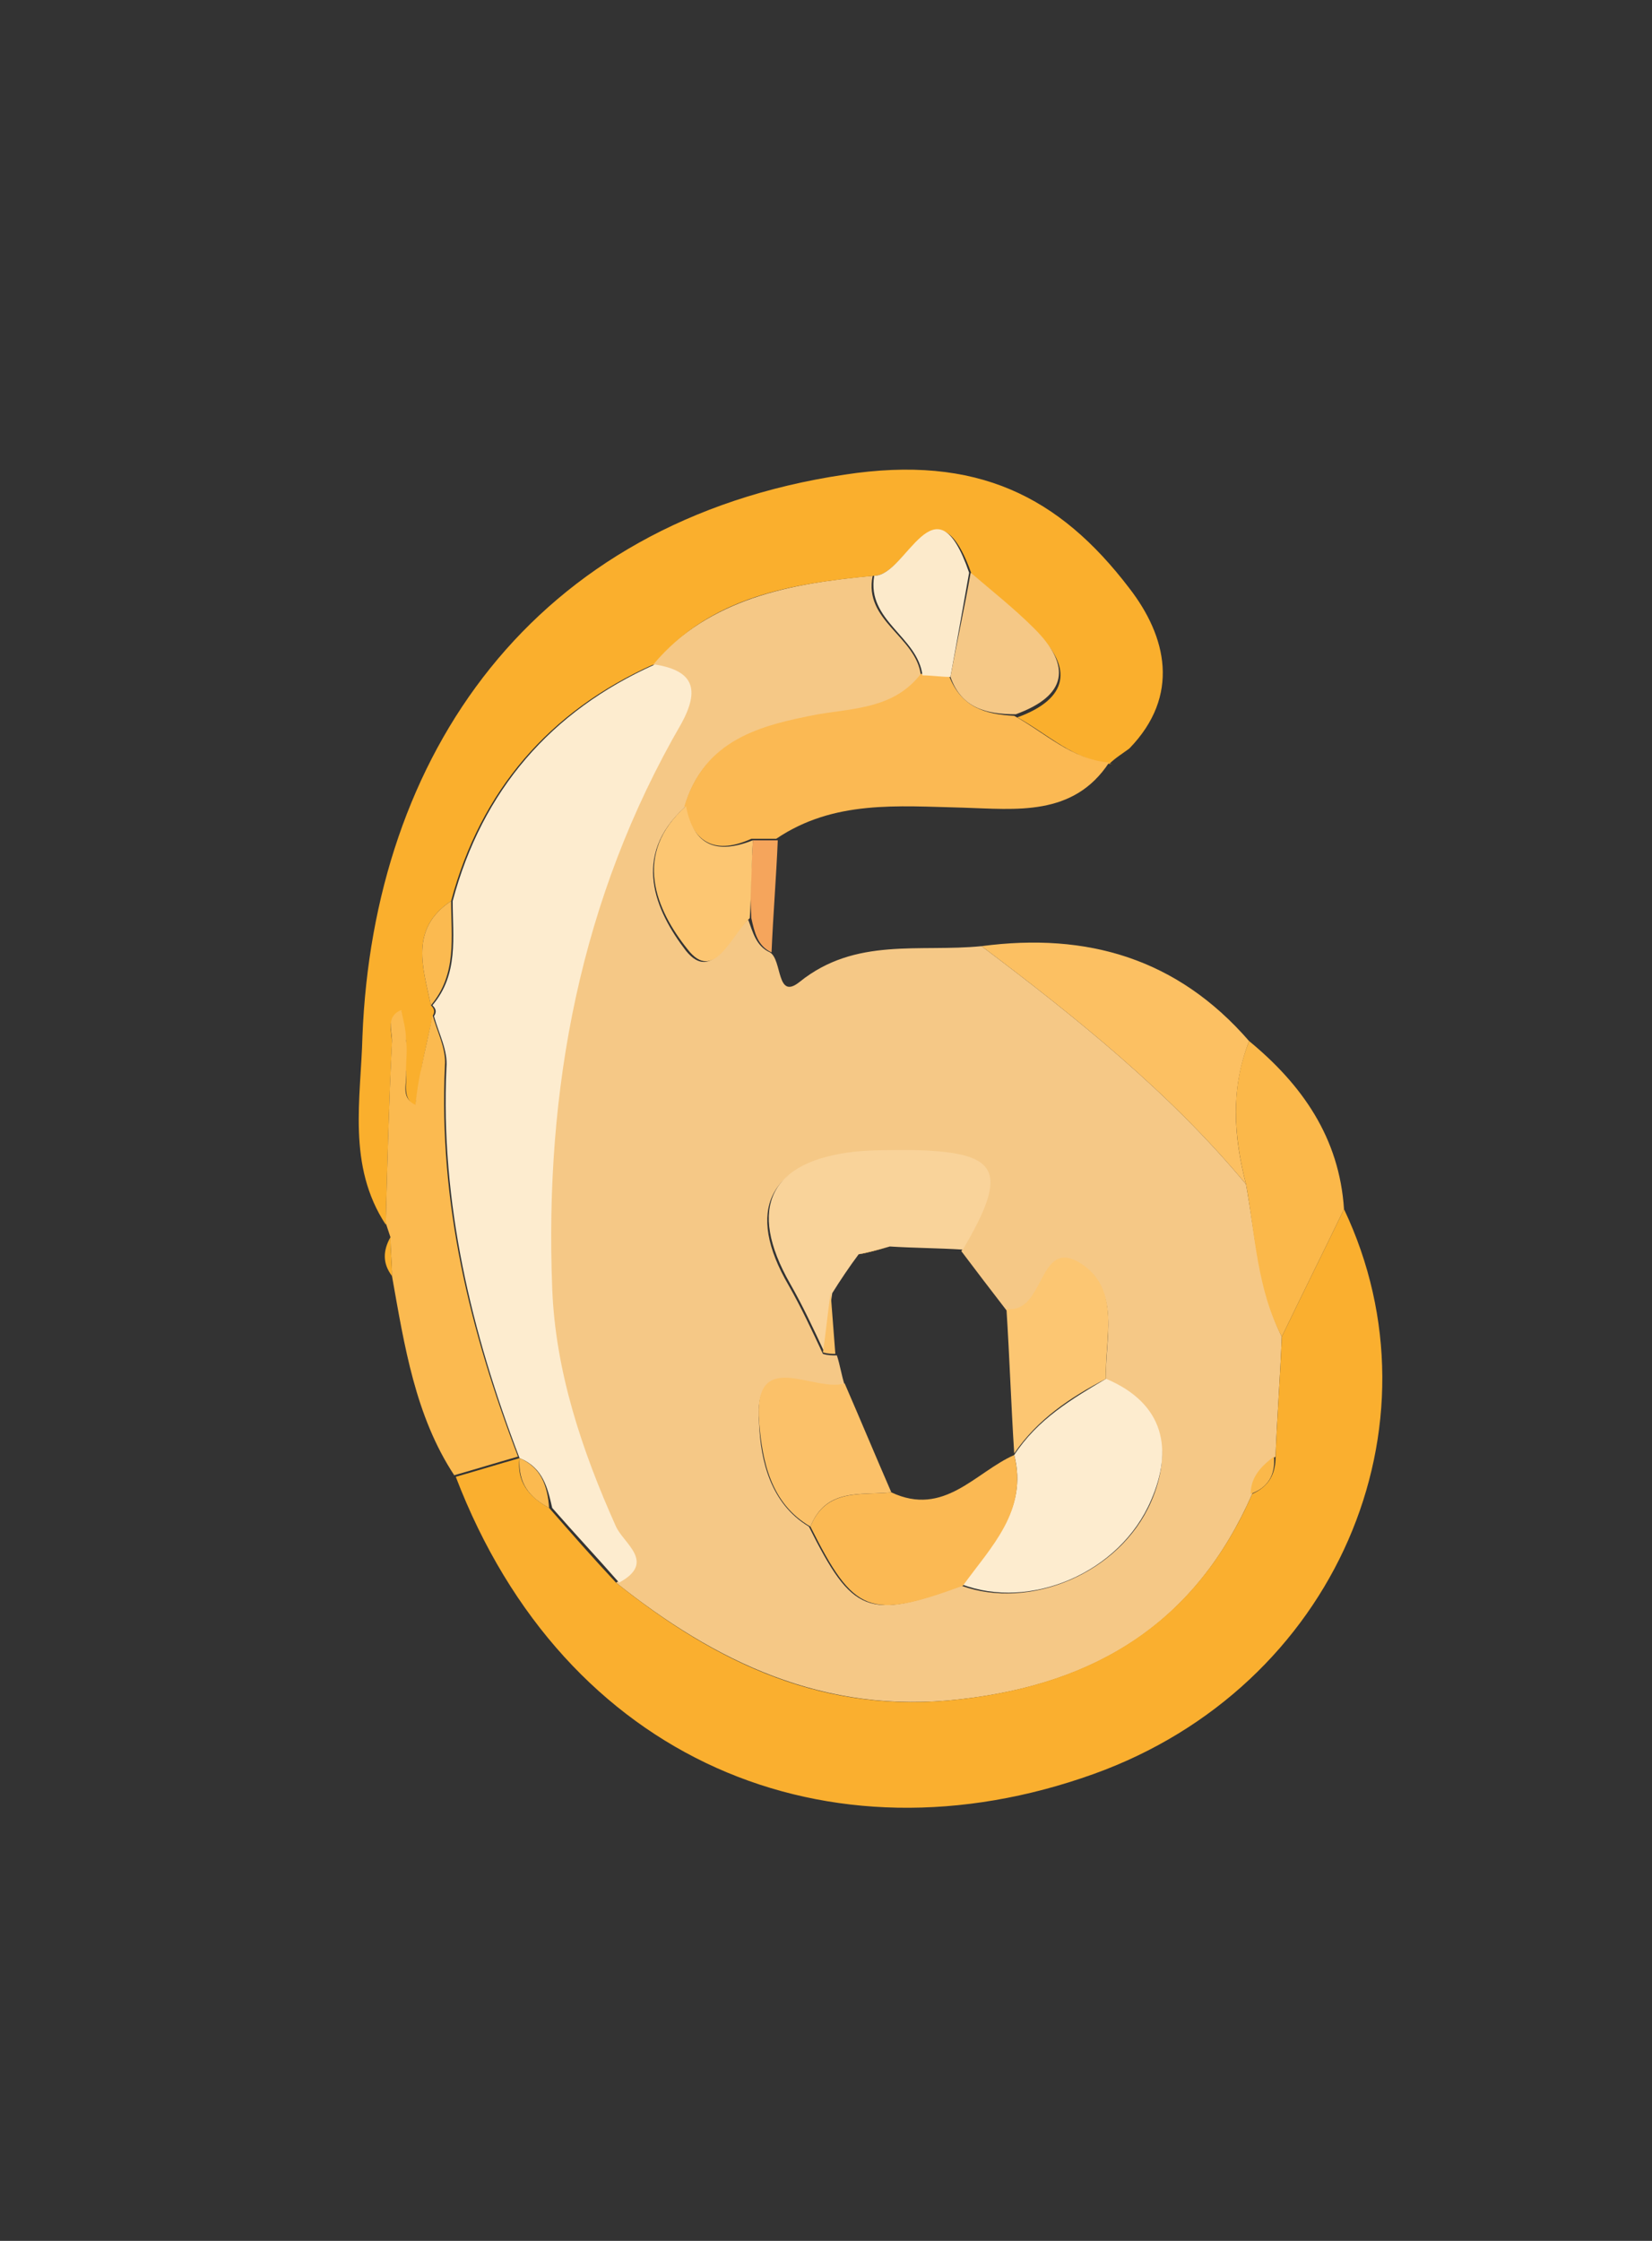 <?xml version="1.0" encoding="utf-8"?>
<!-- Generator: Adobe Illustrator 22.0.1, SVG Export Plug-In . SVG Version: 6.00 Build 0)  -->
<svg version="1.1" id="Layer_1" xmlns="http://www.w3.org/2000/svg" xmlns:xlink="http://www.w3.org/1999/xlink" x="0px" y="0px"
	 viewBox="0 0 106.2 144" style="enable-background:new 0 0 106.2 144;" xml:space="preserve">
<rect x="0" y="0" width="106.2" height="144" fill="#333333" stroke="none"/>
<style type="text/css">
	.st0{fill:#F5C885;}
	.st1{fill:#F5C886;}
	.st2{fill:#FAAF31;}
	.st3{fill:#FAAF2F;}
	.st4{fill:#F3B02A;}
	.st5{fill:#FAAF2D;}
	.st6{fill:#FBC46E;}
	.st7{fill:#FCBB56;}
	.st8{fill:#FBBC5A;}
	.st9{fill:#FCEACB;}
	.st10{fill:#FAD092;}
	.st11{fill:#FCC062;}
	.st12{fill:#FCC877;}
	.st13{fill:#FBB541;}
	.st14{fill:#F9D39A;}
	.st15{fill:#FDECCF;}
	.st16{fill:#FBC169;}
	.st17{fill:#FBB84A;}
	.st18{fill:#F9D6A0;}
	.st19{fill:#FDEDD1;}
	.st20{fill:#FBB953;}
	.st21{fill:#FCC672;}
	.st22{fill:#FBBA50;}
	.st23{fill:#FBBD60;}
	.st24{fill:#F8C77E;}
	.st25{fill:#F5A55C;}
	.st26{fill:#F59B36;}
	.st27{fill:#FCF0DD;}
</style>
<g>
	<g>
		<path class="st1" d="M49.5,61.2c0.8,0.5,0.4,3.1,1.9,1.9c3.6-2.9,7.7-1.9,11.7-2.3c6.1,4.6,12.1,9.4,17,15.3
			c0.6,3.3,0.8,6.7,2.3,9.8c-0.1,2.6-0.3,5.1-0.4,7.7c-0.9,0.6-1.5,1.3-1.5,2.4c-3.6,8.2-9.9,12.2-18.8,13.2
			c-8.7,1-15.7-2.4-22.1-7.5c2.4-1.3,0.3-2.5-0.2-3.6c-2.2-4.9-3.9-10-4.1-15.3c-0.4-12.8,1.8-25.1,8.3-36.3
			c1.3-2.2,0.8-3.4-1.7-3.8c3.8-4.3,8.9-5.2,14.2-5.7c-0.6,2.9,2.8,3.9,3.1,6.4c-1.7,2.2-4.2,2.2-6.6,2.6c-3.7,0.7-7.4,1.6-8.6,5.9
			c-3.4,3.1-1.9,6.6,0.1,9.2c1.7,2.1,2.8-1,4-2C48.4,59.9,48.6,60.8,49.5,61.2z M52,98.1c2.8,5.6,3.8,6,9.8,3.8
			c4.4,1.6,10.2-0.8,12.2-5.4c1.4-3.2,0.8-6.3-2.9-7.8c-0.1-2.6,1-5.7-1.6-7.4c-2.8-1.8-2.3,3.3-4.8,2.9c-1-1.3-2-2.6-2.9-3.8
			c3-5.1,2.4-6.2-3.4-6.4c-1.2,0-2.3,0-3.5,0.1c-5.5,0.6-7,3.7-4.2,8.5c0.8,1.4,1.5,2.9,2.2,4.4c0.3,0.1,0.6,0.1,0.9,0.1
			c0.2,0.6,0.3,1.3,0.5,1.9c-2,0.5-5.9-2.4-5.5,2.5C48.9,93.8,49.5,96.6,52,98.1z"/>
		<path class="st3" d="M39.6,101.7c6.5,5.2,13.4,8.5,22.1,7.5c8.8-1,15.2-5,18.8-13.2c1.1-0.5,1.5-1.3,1.5-2.4
			c0.1-2.6,0.3-5.1,0.4-7.7c1.3-2.7,2.7-5.5,4-8.2c6.6,13.9-0.5,30.7-16.1,36.3c-17,6.1-34-0.8-41-19.1c1.4-0.4,2.7-0.8,4.1-1.2l0,0
			c-0.2,1.5,0.6,2.5,1.9,3.2C36.7,98.5,38.1,100.1,39.6,101.7z"/>
		<path class="st5" d="M56.2,37c-5.3,0.5-10.5,1.3-14.2,5.7c-6.7,3-11.1,8.1-13,15.2c-2.7,1.8-1.8,4.3-1.3,6.7
			c0.2,0.2,0.3,0.4,0.1,0.7c-0.2,1.1-0.5,2.2-0.7,3.4c-0.1,0.8-0.3,1.6-0.4,2.4c-0.9-0.6-0.5-1.5-0.6-2.2c-0.1-0.6,0-1.3,0-2
			c-0.1-0.6-0.2-1.3-0.3-1.9c-1,0.4-0.6,1.3-0.6,2c-0.2,3.9-0.3,7.8-0.4,11.7c-2.5-3.8-1.6-8.1-1.5-12.1c0.7-18,10.9-33.1,31-36.1
			c8.5-1.3,13.8,1.4,18.3,7.3c2.4,3.1,3.3,6.9,0,10.3c-0.4,0.3-0.9,0.6-1.3,1c0,0,0.2,0,0.2,0c-2.4-0.2-4.1-1.9-6.1-3
			c3.3-1.2,3.6-3.2,1.2-5.5c-1.3-1.3-2.7-2.4-4.1-3.6C60.2,30.4,58.3,37,56.2,37z"/>
		<path class="st20" d="M65.2,46c2,1.1,3.7,2.8,6.1,3c-2.3,3.5-6,3-9.4,2.9c-4.2-0.1-8.3-0.5-12,2c-0.5,0-1,0-1.6,0
			c-2.2,1-3.7,0.4-4.3-2.1c1.3-4.3,4.9-5.2,8.6-5.9c2.4-0.4,4.9-0.4,6.6-2.6c0.6,0,1.2,0.1,1.8,0.1C61.8,45.5,63.4,45.9,65.2,46z"/>
		<path class="st22" d="M24.8,78.6c0.1-3.9,0.2-7.8,0.4-11.7c0-0.7-0.4-1.6,0.6-2c0.1,0.6,0.3,1.2,0.3,1.9c0.1,0.7,0,1.3,0,2
			c0.1,0.8-0.4,1.7,0.6,2.2c0.1-0.8,0.2-1.6,0.4-2.4c0.2-1.1,0.5-2.2,0.7-3.4c0.3,1.1,0.9,2.2,0.8,3.3c-0.4,8.8,1.6,17,4.7,25.1
			c-1.4,0.4-2.7,0.8-4.1,1.2C26.7,91,26,86.5,25.2,82c0-0.8-0.1-1.7-0.1-2.5C25,79.2,24.9,78.9,24.8,78.6z"/>
		<path class="st11" d="M80.1,76.1c-4.9-5.9-10.9-10.7-17-15.3c6.8-0.9,12.6,0.8,17.2,6.1C79.1,70,79.3,73,80.1,76.1z"/>
		<path class="st17" d="M80.1,76.1c-0.8-3.1-1-6.2,0.2-9.2c3.4,2.8,5.8,6.2,6.1,10.8c-1.3,2.7-2.7,5.5-4,8.2
			C80.8,82.8,80.7,79.4,80.1,76.1z"/>
		<path class="st25" d="M48.4,54c0.5,0,1,0,1.6,0c-0.1,2.4-0.3,4.8-0.4,7.2c-0.9-0.4-1.1-1.3-1.3-2.2C48.2,57.3,48.3,55.7,48.4,54z"
			/>
		<path class="st5" d="M25.1,79.5c0,0.8,0.1,1.7,0.1,2.5C24.6,81.2,24.6,80.4,25.1,79.5z"/>
		<path class="st20" d="M71.2,49c0.4-0.3,0.9-0.6,1.3-1C72.1,48.4,71.6,48.7,71.2,49z"/>
		<path class="st15" d="M33.4,93.7c-3.1-8.1-5.1-16.4-4.7-25.1c0.1-1.1-0.5-2.2-0.8-3.3c0.2-0.3,0.1-0.5-0.1-0.7
			c1.7-2,1.3-4.4,1.3-6.7c1.9-7.1,6.3-12.2,13-15.2c2.5,0.4,2.9,1.6,1.7,3.8c-6.5,11.2-8.8,23.5-8.3,36.3c0.2,5.3,1.9,10.4,4.1,15.3
			c0.5,1.1,2.6,2.3,0.2,3.6c-1.4-1.6-2.9-3.2-4.3-4.8C35.2,95.6,34.9,94.3,33.4,93.7L33.4,93.7z"/>
		<path class="st15" d="M65.2,93.5C65.2,93.5,65.2,93.4,65.2,93.5c1.5-2.3,3.7-3.6,5.9-4.9c3.8,1.6,4.3,4.6,2.9,7.8
			c-2,4.7-7.8,7.1-12.2,5.4C63.7,99.4,66.1,97,65.2,93.5z"/>
		<path class="st14" d="M55.2,80.6c-0.6,0.8-1.2,1.7-1.7,2.5c-0.2,1.3-0.3,2.5-0.5,3.8c-0.7-1.5-1.4-3-2.2-4.4
			c-2.8-4.9-1.3-7.9,4.2-8.5c1.1-0.1,2.3-0.1,3.5-0.1c5.8,0.1,6.4,1.3,3.4,6.4c-1.6-0.1-3.1-0.1-4.7-0.2
			C56.5,80.3,55.8,80.5,55.2,80.6z"/>
		<path class="st20" d="M65.2,93.5c0.9,3.6-1.5,5.9-3.3,8.4c-6,2.2-7,1.8-9.8-3.8c1-2.5,3.3-2,5.2-2.2
			C60.7,97.5,62.7,94.6,65.2,93.5z"/>
		<path class="st16" d="M57.3,95.9c-2,0.2-4.2-0.3-5.2,2.2c-2.6-1.5-3.1-4.3-3.3-6.7c-0.4-4.9,3.5-1.9,5.5-2.5
			C55.3,91.2,56.3,93.6,57.3,95.9z"/>
		<path class="st21" d="M71.1,88.6c-2.3,1.2-4.4,2.6-5.9,4.8c-0.2-3.1-0.3-6.2-0.5-9.3c2.5,0.4,2-4.7,4.8-2.9
			C72.1,82.9,71,86,71.1,88.6z"/>
		<path class="st21" d="M48.4,54c-0.1,1.7-0.1,3.4-0.2,5c-1.2,1.1-2.3,4.2-4,2c-2-2.5-3.6-6.1-0.1-9.2C44.6,54.4,46.1,54.9,48.4,54z
			"/>
		<path class="st9" d="M61.1,43.5c-0.6,0-1.2-0.1-1.8-0.1c-0.3-2.5-3.6-3.5-3.1-6.4c2.1,0,3.9-6.6,6.1-0.2
			C61.9,39.1,61.5,41.3,61.1,43.5z"/>
		<path class="st16" d="M52.9,86.9c0.2-1.3,0.3-2.5,0.5-3.8c0.1,1.3,0.2,2.6,0.3,3.9C53.5,87,53.2,87,52.9,86.9z"/>
		<path class="st17" d="M81.9,93.6c0.1,1.2-0.4,2-1.5,2.4C80.4,94.9,81.1,94.2,81.9,93.6z"/>
		<path class="st22" d="M33.4,93.7c1.4,0.6,1.8,1.8,1.9,3.2C34,96.2,33.3,95.3,33.4,93.7z"/>
		<path class="st1" d="M61.1,43.5c0.4-2.2,0.9-4.4,1.3-6.7c1.4,1.2,2.8,2.3,4.1,3.6c2.4,2.4,2.1,4.3-1.2,5.5
			C63.4,45.9,61.8,45.5,61.1,43.5z"/>
		<path class="st22" d="M29,57.9c0,2.3,0.4,4.7-1.3,6.7C27.2,62.2,26.3,59.7,29,57.9z"/>
		<path class="st16" d="M55.2,80.6c0.7-0.2,1.3-0.3,2-0.5C56.5,80.3,55.8,80.5,55.2,80.6z"/>
	</g>
</g>
</svg>
